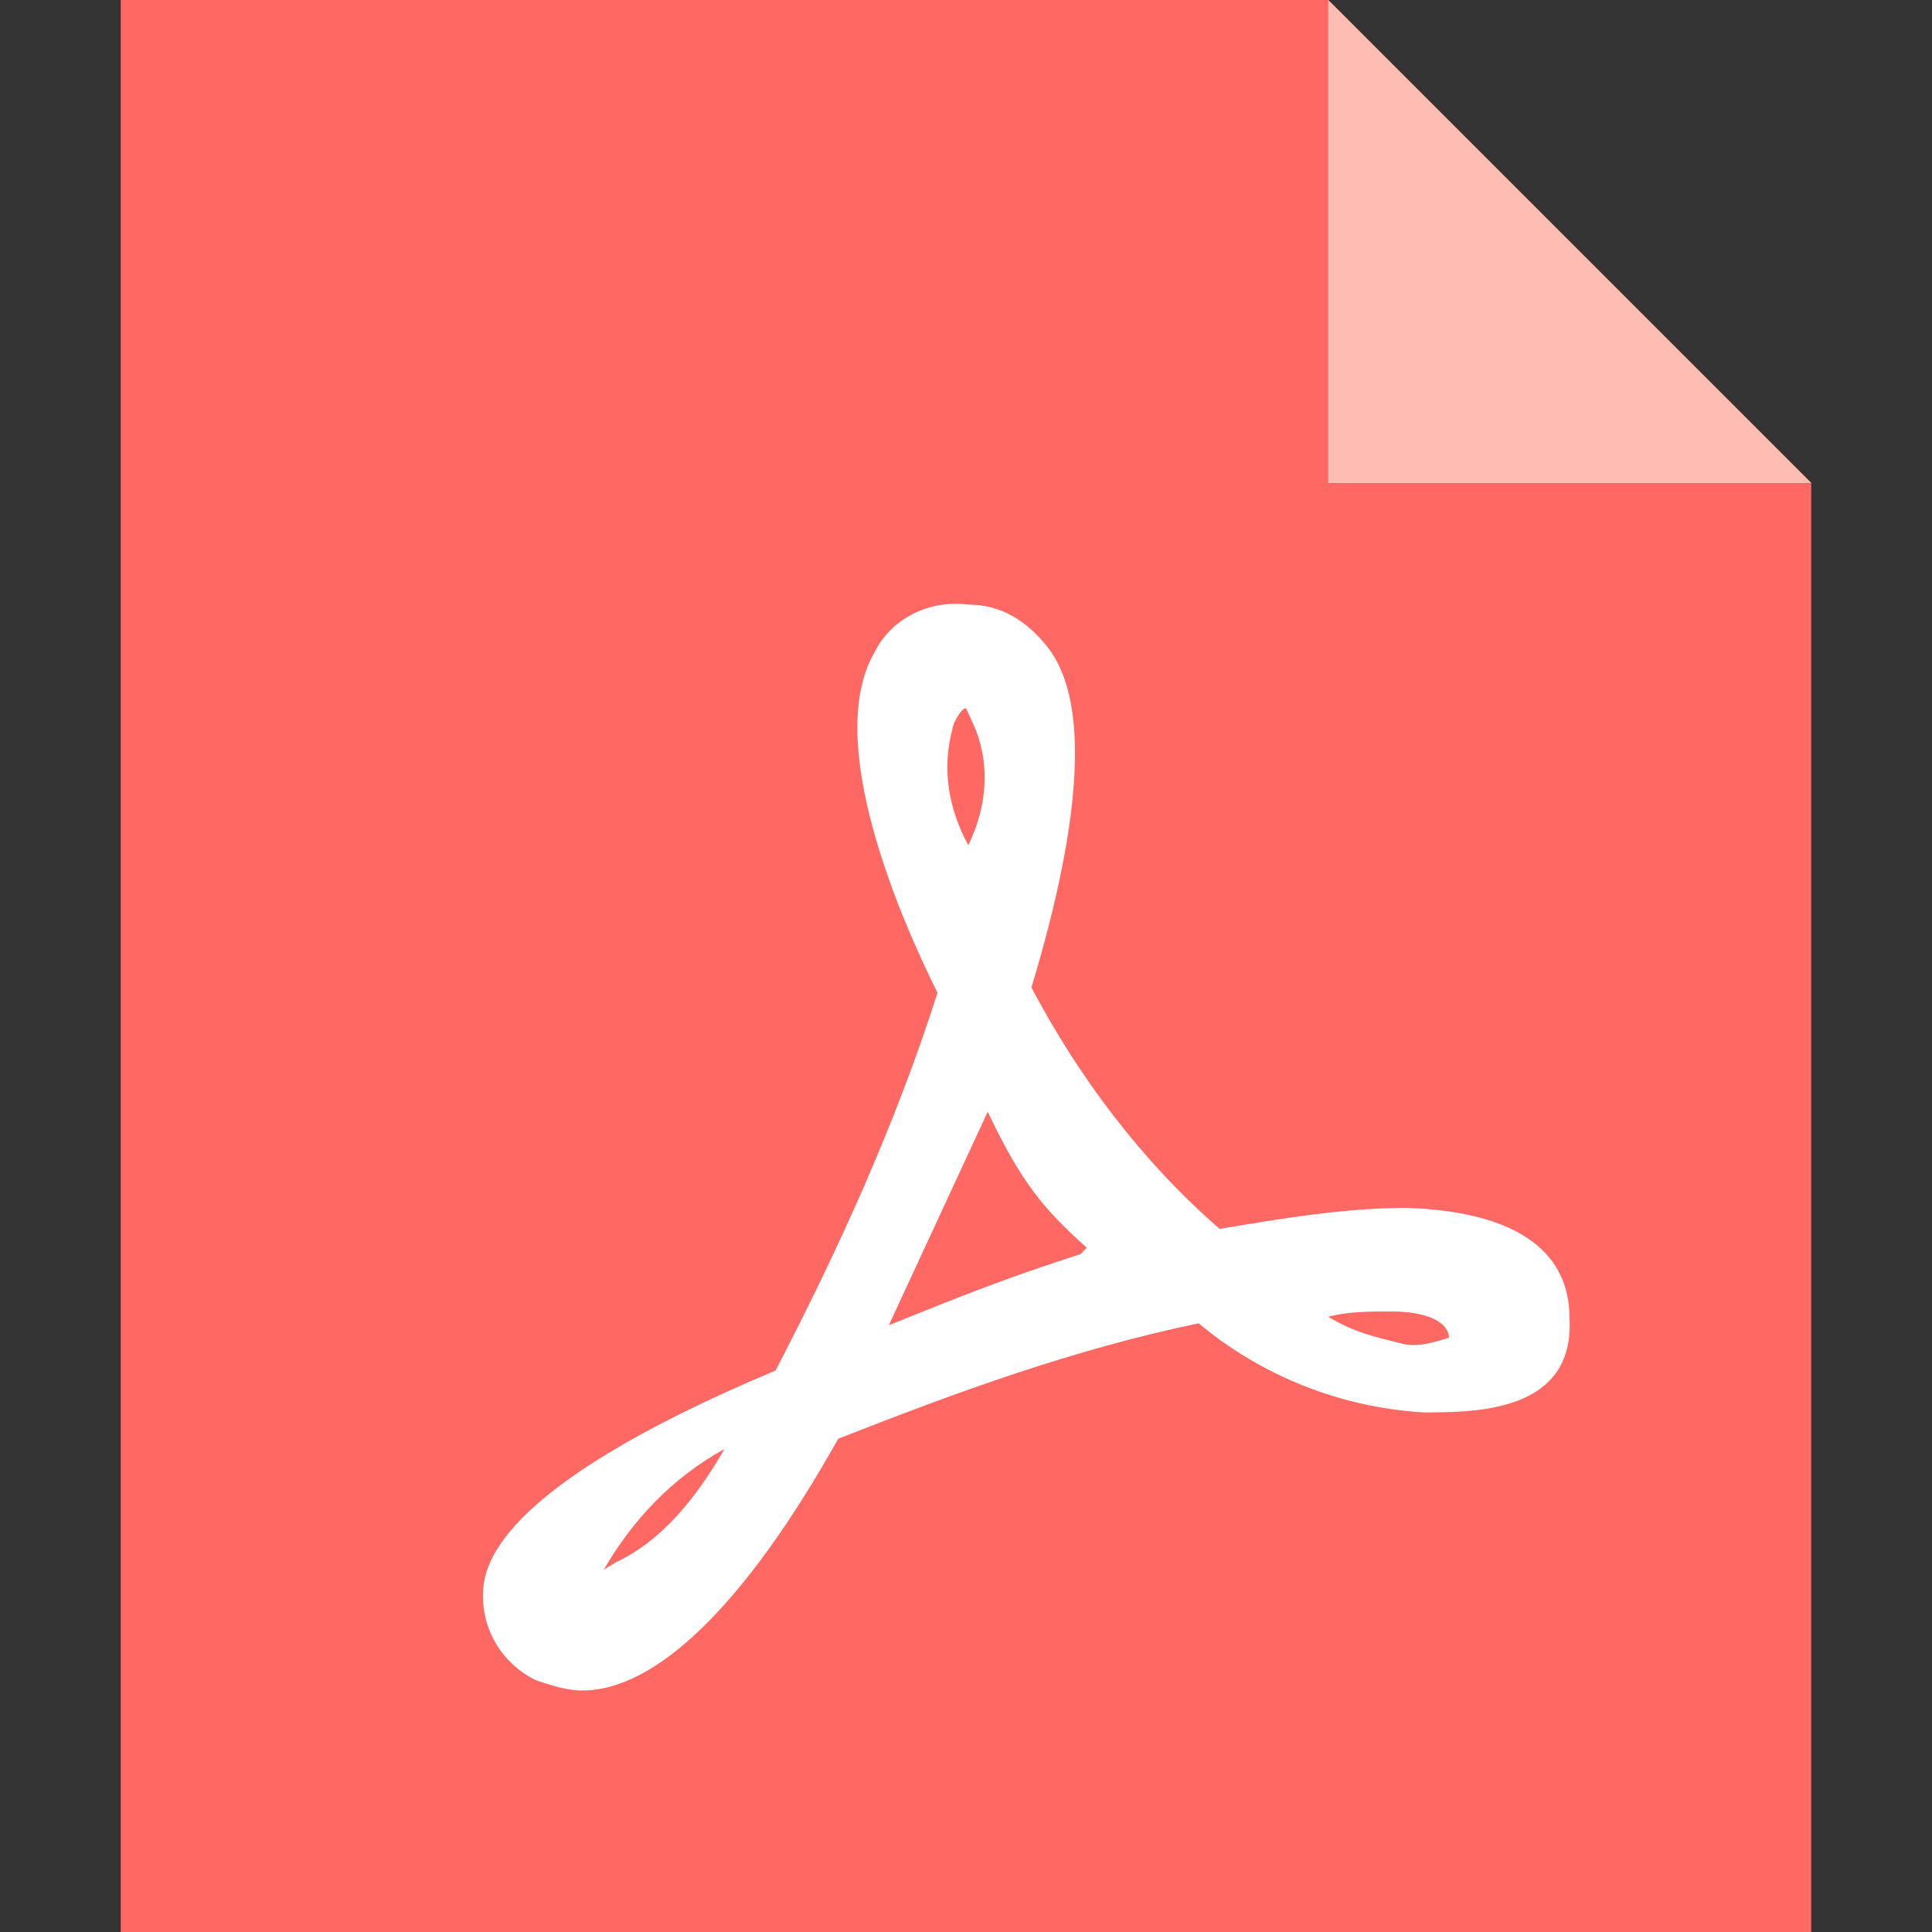 <?xml version="1.0" encoding="UTF-8"?>
<svg width="16px" height="16px" viewBox="0 0 16 16" version="1.1" xmlns="http://www.w3.org/2000/svg" xmlns:xlink="http://www.w3.org/1999/xlink">
    <rect x="0" y="0" width="16" height="16" fill="#333333" stroke="none"/>
    <!-- Generator: Sketch 55 (78076) - https://sketchapp.com -->
    <title>切片</title>
    <desc>Created with Sketch.</desc>
    <g id="PC-端设计稿" stroke="none" stroke-width="1" fill="none" fill-rule="evenodd">
        <g id="图标状态" transform="translate(-1662, -726)">
            <g id="切片" transform="translate(286, 221)"></g>
            <g id="编组-3" transform="translate(1663, 726)">
                <polygon id="矩形" fill="#FF6863" points="0 0 10 0 14 4 14 16 0 16"></polygon>
                <path d="M10.787,11.697 C10.095,11.654 9.446,11.393 8.927,10.959 C7.889,11.176 6.937,11.524 5.942,11.915 C5.163,13.305 4.428,14 3.822,14 C3.692,14 3.562,13.957 3.433,13.913 C3.173,13.783 3,13.522 3,13.218 C3,13.001 3.043,12.349 5.423,11.35 C5.942,10.351 6.418,9.308 6.764,8.222 C6.461,7.613 5.812,6.136 6.245,5.398 C6.374,5.137 6.677,4.963 7.023,5.007 C7.283,5.007 7.499,5.137 7.672,5.354 C8.018,5.789 7.975,6.744 7.542,8.178 C7.932,8.917 8.451,9.612 9.1,10.177 C9.619,10.09 10.138,10.003 10.657,10.003 C11.825,10.046 11.998,10.568 11.998,10.915 C12.042,11.697 11.22,11.697 10.787,11.697 Z M4,13 L4.095,12.941 C4.476,12.765 4.762,12.412 5,12 C4.571,12.235 4.238,12.588 4,13 L4,13 Z M7.062,6 L7,5.865 C6.957,5.865 6.889,6 6.889,6.032 C6.802,6.355 6.846,6.677 7.019,7 C7.192,6.645 7.192,6.29 7.062,6 Z M6.361,10.975 C6.995,10.719 7.317,10.59 7.951,10.385 L8,10.333 C7.659,10.026 7.466,9.813 7.18,9.207 L6.361,10.975 Z M10.517,10.861 C10.345,10.861 10.172,10.861 10,10.904 C10.207,11.034 10.414,11.078 10.586,11.121 C10.724,11.165 10.862,11.121 11,11.078 C11,10.991 10.897,10.861 10.517,10.861 Z" id="形状" fill="#FFFFFF" fill-rule="nonzero"></path>
                <polygon id="矩形" fill="#FFBCB3" points="10 0 14 4 10 4"></polygon>
            </g>
        </g>
    </g>
</svg>